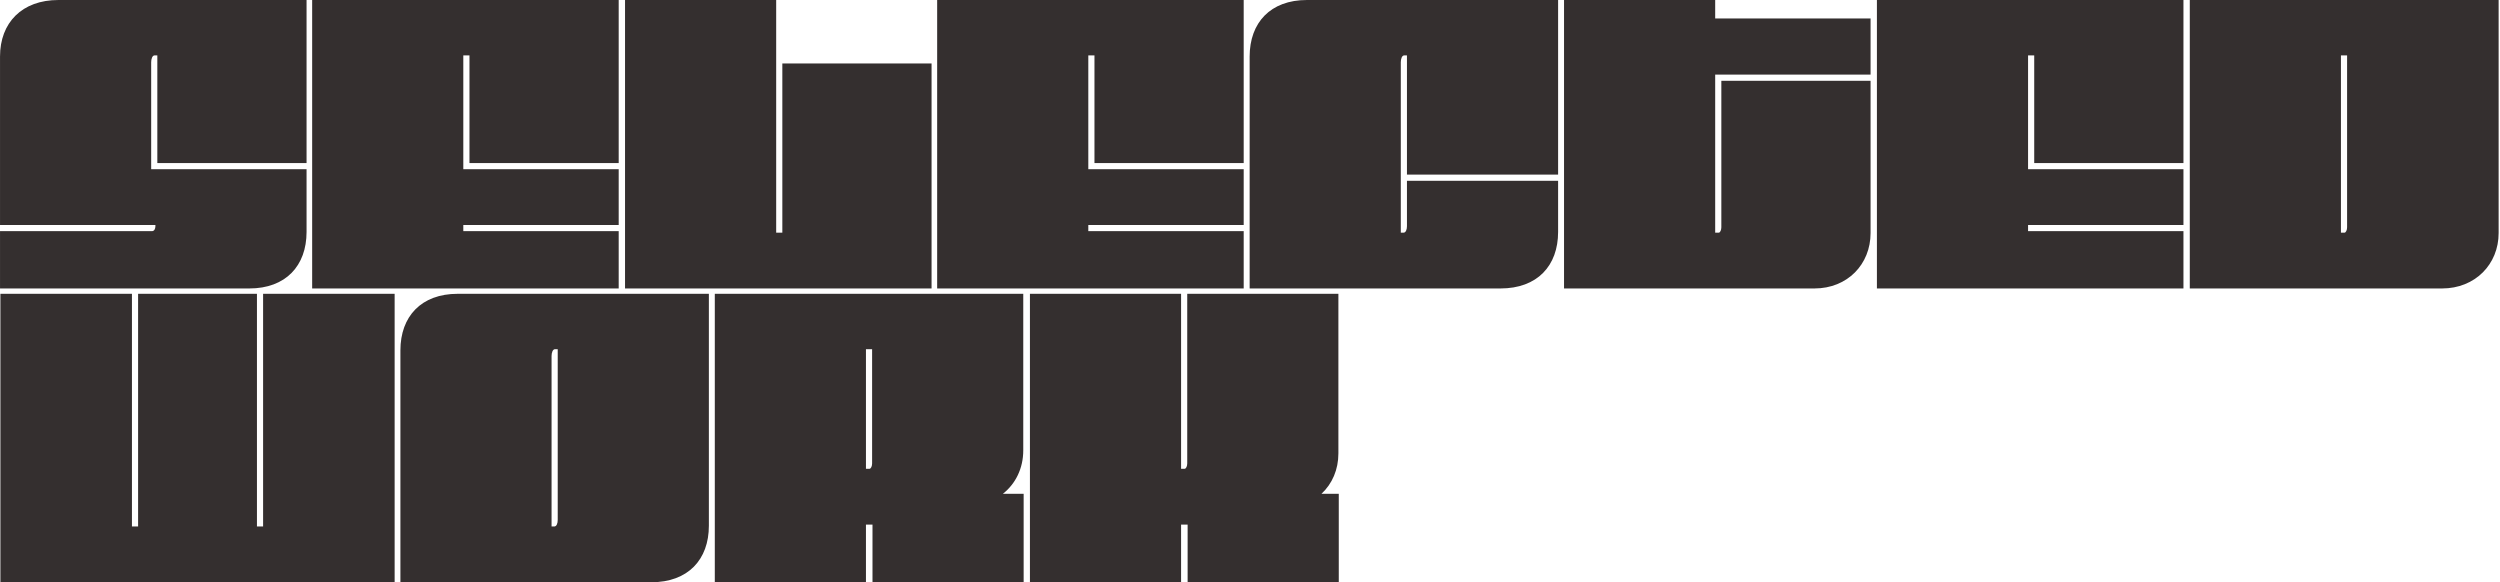 <svg width="936" height="218" viewBox="0 0 936 218" fill="none" xmlns="http://www.w3.org/2000/svg">
<path d="M0.008 108H93.32C107 108 114.776 99.504 114.776 86.832V63.36H56.6V23.328C56.6 22.032 57.032 20.736 57.896 20.736H58.904V61.056H114.776V-8.58307e-06H21.896C8.216 -8.58307e-06 0.008 8.496 0.008 21.168V84.24H58.184V84.672C58.184 85.68 57.752 86.544 56.888 86.544H0.008V108ZM231.639 86.544H173.463V84.24H231.639V63.36H173.463V20.736H175.767V61.056H231.639V-8.58307e-06H116.871V108H231.639V86.544ZM234.011 108H348.779V23.76H292.907V87.12H290.603V-8.58307e-06H234.011V108ZM465.639 86.544H407.463V84.24H465.639V63.36H407.463V20.736H409.767V61.056H465.639V-8.58307e-06H350.871V108H465.639V86.544ZM467.867 108H561.755C575.579 108 583.355 99.504 583.355 86.832V67.68H526.763V84.672C526.763 85.968 526.331 87.12 525.467 87.12H524.459V23.328C524.459 22.032 524.891 20.736 525.755 20.736H526.763V65.376H583.355V-8.58307e-06H489.323C475.643 -8.58307e-06 467.867 8.496 467.867 21.168V108ZM700.342 87.264V30.24H644.47V85.104C644.47 86.112 644.038 87.12 643.462 87.12H642.166V27.936H700.342V6.912H642.166V-8.58307e-06H585.574V108H679.318C691.702 108 700.342 98.928 700.342 87.264ZM817.483 86.544H759.307V84.24H817.483V63.36H759.307V20.736H761.611V61.056H817.483V-8.58307e-06H702.715V108H817.483V86.544ZM819.855 108H914.319C926.703 108 935.487 98.928 935.487 87.264V-8.58307e-06H819.855V108ZM878.751 20.736V85.104C878.751 86.112 878.319 87.12 877.743 87.12H876.447V20.736H878.751ZM0.152 218H147.752V110H98.504V197.12H96.2V110H51.704V197.12H49.4V110H0.152V218ZM149.914 218H243.802C257.626 218 265.402 209.504 265.402 196.832V110H171.37C157.69 110 149.914 118.496 149.914 131.168V218ZM206.506 197.12V133.328C206.506 132.032 206.938 130.736 207.802 130.736H208.81V194.672C208.81 195.968 208.378 197.12 207.514 197.12H206.506ZM326.661 196.4V218H383.253V184.88H375.477C380.229 181.136 383.109 175.376 383.109 168.608V110H267.621V218H324.213V196.4H326.661ZM324.213 175.52V130.736H326.517V173.504C326.517 174.512 326.085 175.52 325.509 175.52H324.213ZM444.645 196.4V218H501.237V184.88H494.757C498.789 181.136 501.093 175.808 501.093 169.76V110H444.501V173.504C444.501 174.512 444.069 175.52 443.493 175.52H442.197V110H385.605V218H442.197V196.4H444.645Z" fill="#342F2F"/>
</svg>
